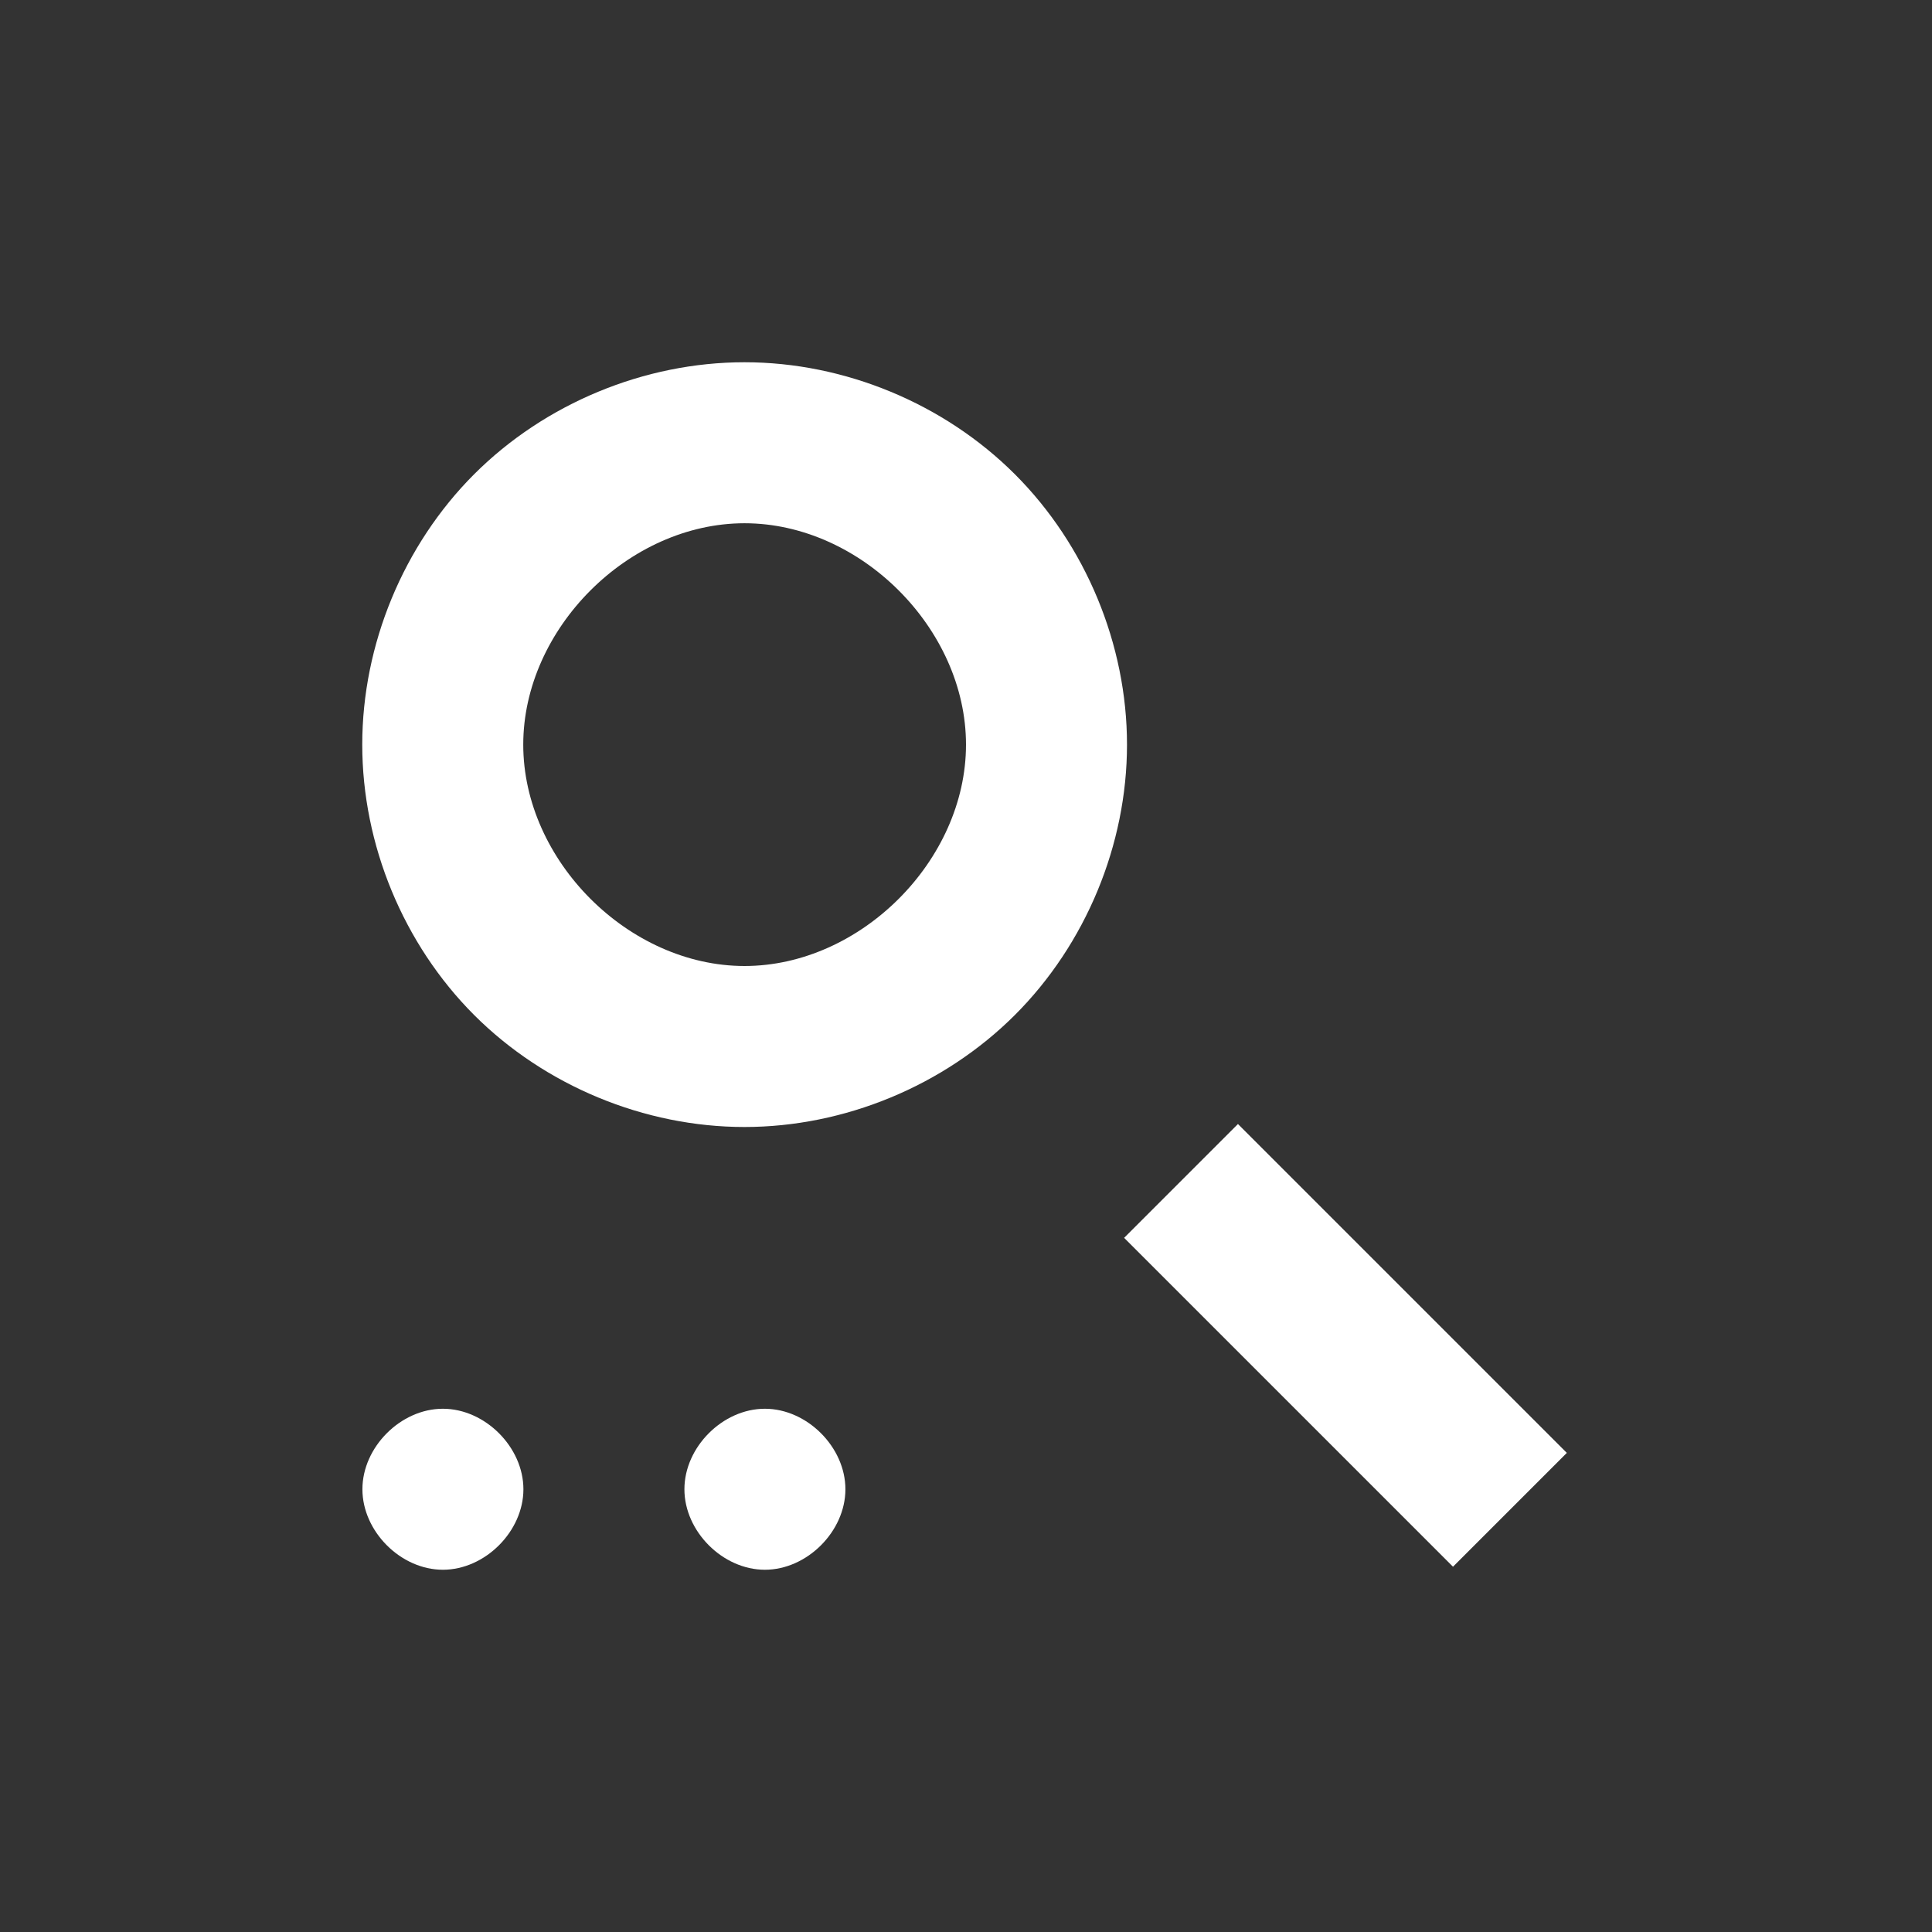 <?xml version="1.0" encoding="UTF-8" standalone="no"?>
<!-- Created with Inkscape (http://www.inkscape.org/) -->

<svg
   xmlns:dc="http://purl.org/dc/elements/1.1/"
   xmlns:cc="http://creativecommons.org/ns#"
   xmlns:rdf="http://www.w3.org/1999/02/22-rdf-syntax-ns#"
   xmlns:svg="http://www.w3.org/2000/svg"
   xmlns="http://www.w3.org/2000/svg"
   xmlns:sodipodi="http://sodipodi.sourceforge.net/DTD/sodipodi-0.dtd"
   xmlns:inkscape="http://www.inkscape.org/namespaces/inkscape"
   width="48"
   height="48"
   id="svg3225"
   version="1.1"
   inkscape:version="0.48.4 r9939"
   sodipodi:docname="edit-find-replace.svg">
  <rect width="100%" height="100%" fill="#333333" stroke="none"/>
  <defs
     id="defs3227" />
  <sodipodi:namedview
     id="base"
     pagecolor="#ffffff"
     bordercolor="#666666"
     borderopacity="1.0"
     inkscape:pageopacity="0.0"
     inkscape:pageshadow="2"
     inkscape:zoom="11.694048"
     inkscape:cx="17.545086"
     inkscape:cy="22.78307"
     inkscape:document-units="px"
     inkscape:current-layer="layer1"
     showgrid="false"
     fit-margin-top="0"
     fit-margin-left="0"
     fit-margin-right="0"
     fit-margin-bottom="0"
     inkscape:window-width="1360"
     inkscape:window-height="717"
     inkscape:window-x="0"
     inkscape:window-y="24"
     inkscape:window-maximized="1">
    <sodipodi:guide
       position="9,39"
       orientation="30,0"
       id="guide3264" />
    <sodipodi:guide
       position="9,9"
       orientation="0,30"
       id="guide3266" />
    <sodipodi:guide
       position="39,9"
       orientation="-30,0"
       id="guide3268" />
    <sodipodi:guide
       position="39,39"
       orientation="0,-30"
       id="guide3270" />
    <sodipodi:guide
       position="9,39"
       orientation="18,0"
       id="guide3288" />
    <sodipodi:guide
       position="9,21"
       orientation="0,18"
       id="guide3290" />
    <sodipodi:guide
       position="27,21"
       orientation="-18,0"
       id="guide3292" />
    <sodipodi:guide
       position="28,20"
       orientation="11,0"
       id="guide3306" />
    <sodipodi:guide
       position="28,9"
       orientation="0,11"
       id="guide3308" />
    <sodipodi:guide
       position="39,9"
       orientation="-11,0"
       id="guide3310" />
    <sodipodi:guide
       position="39,20"
       orientation="0,-11"
       id="guide3312" />
  </sodipodi:namedview>
  <g
     inkscape:label="Capa 1"
     inkscape:groupmode="layer"
     id="layer1"
     transform="translate(-441.714,-456.934)">
    <rect
       y="465.934"
       x="450.714"
       height="30"
       width="30"
       id="rect3274"
       style="fill:none;fill-opacity:1;fill-rule:evenodd;stroke:none" />
    <rect
       y="465.934"
       x="450.714"
       height="19"
       width="19"
       id="rect3276"
       style="fill:none;fill-opacity:1;fill-rule:evenodd;stroke:none" />
    <path
       style="fill:#ffffff;fill-opacity:1;fill-rule:evenodd;stroke:none"
       d="M 18.496 9 C 16.009 9 13.537 10.025 11.779 11.783 C 10.022 13.542 9 16.013 9 18.5 C 9 20.987 10.022 23.458 11.779 25.217 C 13.537 26.975 16.009 28 18.496 28 C 20.983 28 23.455 26.975 25.215 25.217 C 26.975 23.458 28 20.987 28 18.5 C 28 16.013 26.975 13.542 25.215 11.783 C 23.455 10.025 20.983 9 18.496 9 z M 18.498 13 C 21.378 13 24 15.62 24 18.5 C 24 21.38 21.378 24 18.498 24 C 15.618 24 13 21.38 13 18.5 C 13 15.62 15.618 13 18.498 13 z "
       transform="translate(441.714,456.934)"
       id="path3296" />
    <path
       d="m 462.214,482.934 c 0,1.105 -0.896,2 -2.001,2 -1.105,0 -2.001,-0.895 -2.001,-2 0,-1.105 0.896,-2 2.001,-2 1.105,0 2.001,0.895 2.001,2 z"
       sodipodi:ry="2.0000615"
       sodipodi:rx="2.0013857"
       sodipodi:cy="482.93362"
       sodipodi:cx="460.21289"
       id="path3298"
       style="fill:none;fill-opacity:1;fill-rule:evenodd;stroke:none"
       sodipodi:type="arc" />
    <rect
       style="fill:#ffffff;fill-opacity:1;fill-rule:evenodd;stroke:none"
       id="rect3302"
       width="4"
       height="11.557"
       x="-12.762"
       y="677.037"
       transform="matrix(0.707,-0.707,0.707,0.707,0,0)" />
    <path
       style="fill:#ffffff;stroke:none"
       d="m 454.718,493.934 c 0,1.047 -0.954,2 -2.001,2 -1.047,-6e-5 -1.999,-0.953 -1.999,-2 0,-1.047 0.952,-2 1.999,-2 1.047,-6e-5 2.001,0.953 2.001,2 z"
       id="path3275" />
    <path
       style="fill:#ffffff;stroke:none"
       d="m 462.718,493.934 c 0,1.047 -0.954,2 -2.001,2 -1.047,-6e-5 -1.999,-0.953 -1.999,-2 0,-1.047 0.952,-2 1.999,-2 1.047,-6e-5 2.001,0.953 2.001,2 z"
       id="path3279" />
  </g>
</svg>
